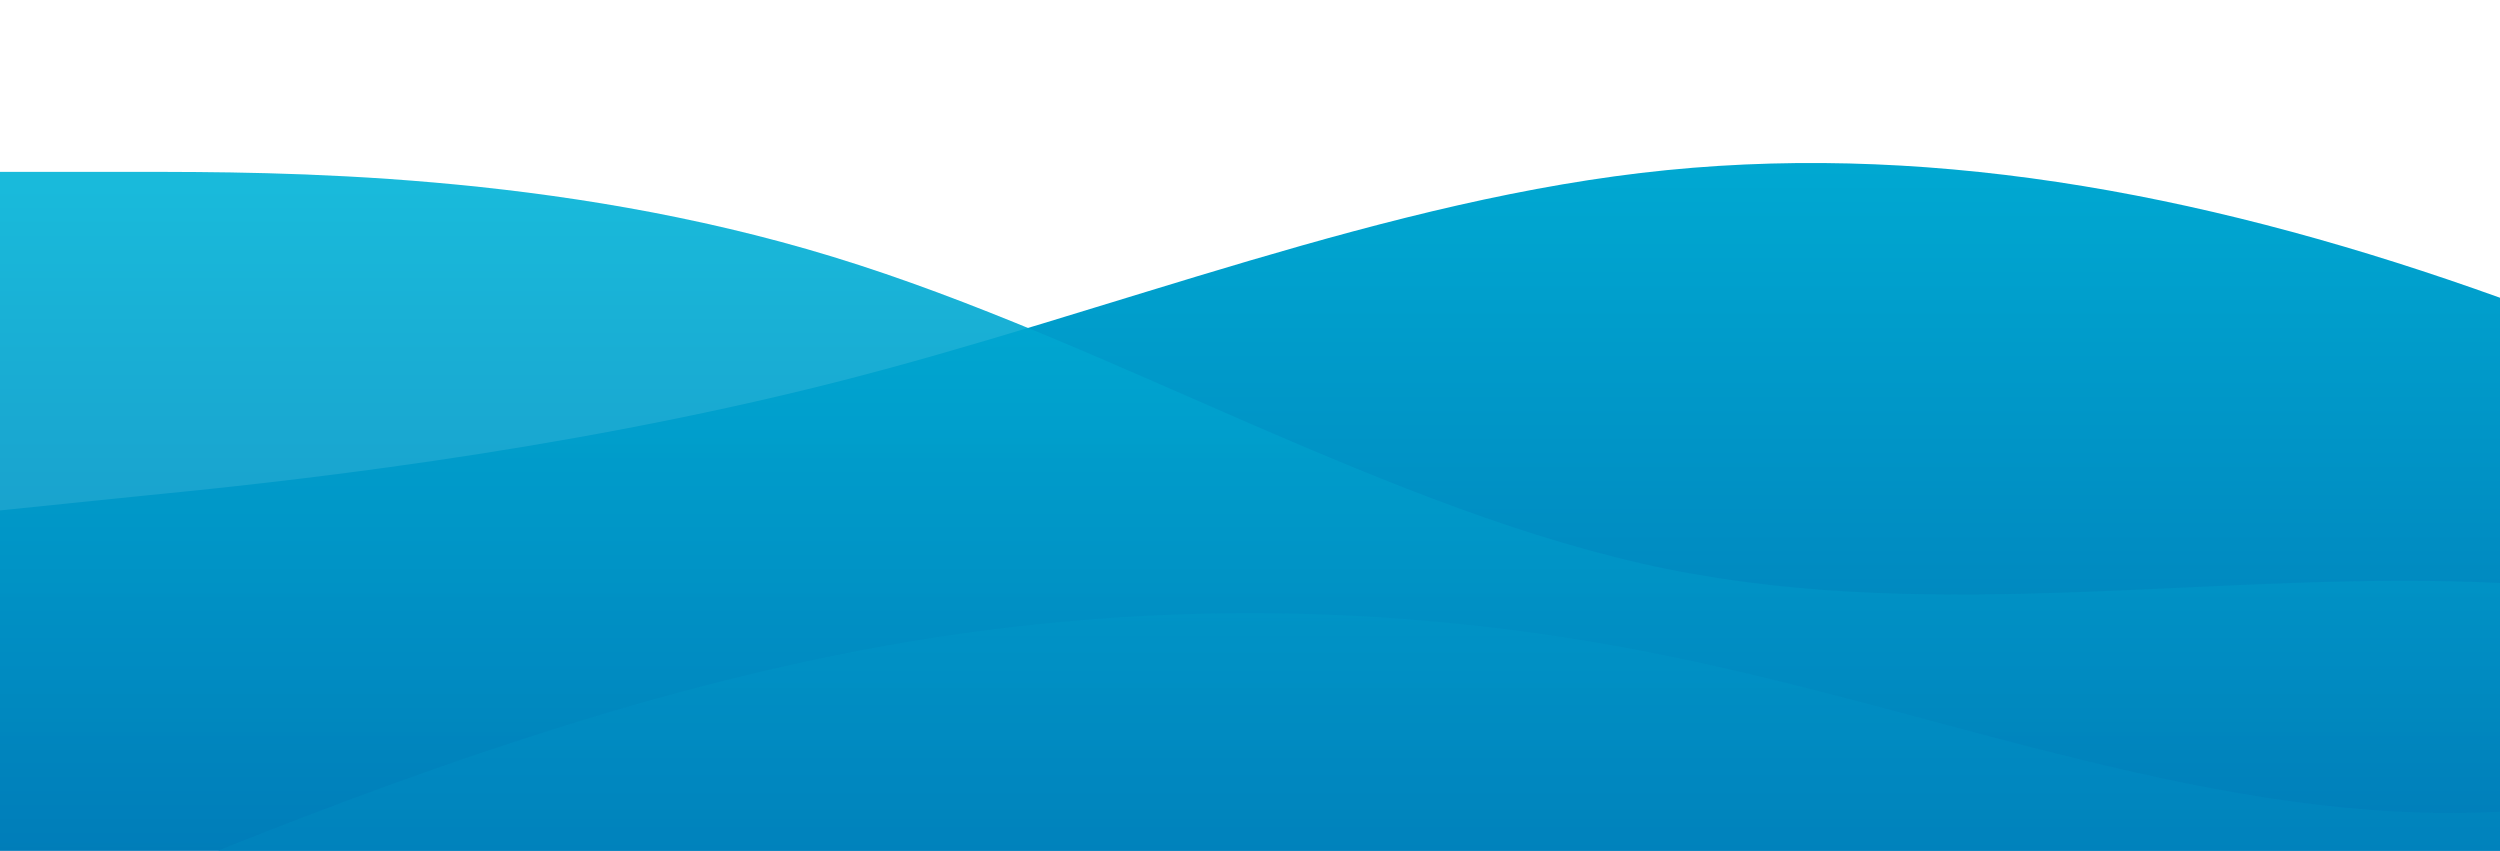 <?xml version="1.0" standalone="no"?>
<svg xmlns:xlink="http://www.w3.org/1999/xlink" id="wave" style="transform:rotate(0deg); transition: 0.3s" viewBox="0 0 1440 490" version="1.1" xmlns="http://www.w3.org/2000/svg"><defs><linearGradient id="sw-gradient-0" x1="0" x2="0" y1="1" y2="0"><stop stop-color="rgba(0, 119, 182, 1)" offset="0%"/><stop stop-color="rgba(0, 180, 216, 1)" offset="100%"/></linearGradient></defs><path style="transform:translate(0, 0px); opacity:1" fill="url(#sw-gradient-0)" d="M0,294L80,285.8C160,278,320,261,480,220.5C640,180,800,114,960,98C1120,82,1280,114,1440,171.5C1600,229,1760,310,1920,285.8C2080,261,2240,131,2400,65.3C2560,0,2720,0,2880,65.3C3040,131,3200,261,3360,277.7C3520,294,3680,196,3840,171.5C4000,147,4160,196,4320,236.8C4480,278,4640,310,4800,277.7C4960,245,5120,147,5280,130.7C5440,114,5600,180,5760,179.7C5920,180,6080,114,6240,81.7C6400,49,6560,49,6720,40.8C6880,33,7040,16,7200,24.5C7360,33,7520,65,7680,65.3C7840,65,8000,33,8160,49C8320,65,8480,131,8640,155.2C8800,180,8960,163,9120,187.8C9280,212,9440,278,9600,318.5C9760,359,9920,376,10080,392C10240,408,10400,425,10560,400.2C10720,376,10880,310,11040,269.5C11200,229,11360,212,11440,204.2L11520,196L11520,490L11440,490C11360,490,11200,490,11040,490C10880,490,10720,490,10560,490C10400,490,10240,490,10080,490C9920,490,9760,490,9600,490C9440,490,9280,490,9120,490C8960,490,8800,490,8640,490C8480,490,8320,490,8160,490C8000,490,7840,490,7680,490C7520,490,7360,490,7200,490C7040,490,6880,490,6720,490C6560,490,6400,490,6240,490C6080,490,5920,490,5760,490C5600,490,5440,490,5280,490C5120,490,4960,490,4800,490C4640,490,4480,490,4320,490C4160,490,4000,490,3840,490C3680,490,3520,490,3360,490C3200,490,3040,490,2880,490C2720,490,2560,490,2400,490C2240,490,2080,490,1920,490C1760,490,1600,490,1440,490C1280,490,1120,490,960,490C800,490,640,490,480,490C320,490,160,490,80,490L0,490Z"/><defs><linearGradient id="sw-gradient-1" x1="0" x2="0" y1="1" y2="0"><stop stop-color="rgba(0, 119, 182, 1)" offset="0%"/><stop stop-color="rgba(0, 180, 216, 1)" offset="100%"/></linearGradient></defs><path style="transform:translate(0, 50px); opacity:0.9" fill="url(#sw-gradient-1)" d="M0,49L80,49C160,49,320,49,480,98C640,147,800,245,960,277.7C1120,310,1280,278,1440,285.8C1600,294,1760,343,1920,318.5C2080,294,2240,196,2400,171.5C2560,147,2720,196,2880,196C3040,196,3200,147,3360,179.7C3520,212,3680,327,3840,359.3C4000,392,4160,343,4320,302.2C4480,261,4640,229,4800,196C4960,163,5120,131,5280,163.3C5440,196,5600,294,5760,351.2C5920,408,6080,425,6240,408.3C6400,392,6560,343,6720,285.8C6880,229,7040,163,7200,179.7C7360,196,7520,294,7680,334.8C7840,376,8000,359,8160,326.7C8320,294,8480,245,8640,236.8C8800,229,8960,261,9120,236.8C9280,212,9440,131,9600,98C9760,65,9920,82,10080,81.7C10240,82,10400,65,10560,98C10720,131,10880,212,11040,228.7C11200,245,11360,196,11440,171.5L11520,147L11520,490L11440,490C11360,490,11200,490,11040,490C10880,490,10720,490,10560,490C10400,490,10240,490,10080,490C9920,490,9760,490,9600,490C9440,490,9280,490,9120,490C8960,490,8800,490,8640,490C8480,490,8320,490,8160,490C8000,490,7840,490,7680,490C7520,490,7360,490,7200,490C7040,490,6880,490,6720,490C6560,490,6400,490,6240,490C6080,490,5920,490,5760,490C5600,490,5440,490,5280,490C5120,490,4960,490,4800,490C4640,490,4480,490,4320,490C4160,490,4000,490,3840,490C3680,490,3520,490,3360,490C3200,490,3040,490,2880,490C2720,490,2560,490,2400,490C2240,490,2080,490,1920,490C1760,490,1600,490,1440,490C1280,490,1120,490,960,490C800,490,640,490,480,490C320,490,160,490,80,490L0,490Z"/><defs><linearGradient id="sw-gradient-2" x1="0" x2="0" y1="1" y2="0"><stop stop-color="rgba(0, 119, 182, 1)" offset="0%"/><stop stop-color="rgba(0, 180, 216, 1)" offset="100%"/></linearGradient></defs><path style="transform:translate(0, 100px); opacity:0.8" fill="url(#sw-gradient-2)" d="M0,441L80,408.3C160,376,320,310,480,277.7C640,245,800,245,960,277.7C1120,310,1280,376,1440,367.5C1600,359,1760,278,1920,204.2C2080,131,2240,65,2400,49C2560,33,2720,65,2880,89.8C3040,114,3200,131,3360,163.3C3520,196,3680,245,3840,220.5C4000,196,4160,98,4320,98C4480,98,4640,196,4800,196C4960,196,5120,98,5280,122.5C5440,147,5600,294,5760,294C5920,294,6080,147,6240,73.5C6400,0,6560,0,6720,32.7C6880,65,7040,131,7200,179.7C7360,229,7520,261,7680,285.8C7840,310,8000,327,8160,302.2C8320,278,8480,212,8640,187.8C8800,163,8960,180,9120,196C9280,212,9440,229,9600,212.3C9760,196,9920,147,10080,163.3C10240,180,10400,261,10560,277.7C10720,294,10880,245,11040,253.2C11200,261,11360,327,11440,359.3L11520,392L11520,490L11440,490C11360,490,11200,490,11040,490C10880,490,10720,490,10560,490C10400,490,10240,490,10080,490C9920,490,9760,490,9600,490C9440,490,9280,490,9120,490C8960,490,8800,490,8640,490C8480,490,8320,490,8160,490C8000,490,7840,490,7680,490C7520,490,7360,490,7200,490C7040,490,6880,490,6720,490C6560,490,6400,490,6240,490C6080,490,5920,490,5760,490C5600,490,5440,490,5280,490C5120,490,4960,490,4800,490C4640,490,4480,490,4320,490C4160,490,4000,490,3840,490C3680,490,3520,490,3360,490C3200,490,3040,490,2880,490C2720,490,2560,490,2400,490C2240,490,2080,490,1920,490C1760,490,1600,490,1440,490C1280,490,1120,490,960,490C800,490,640,490,480,490C320,490,160,490,80,490L0,490Z"/></svg>